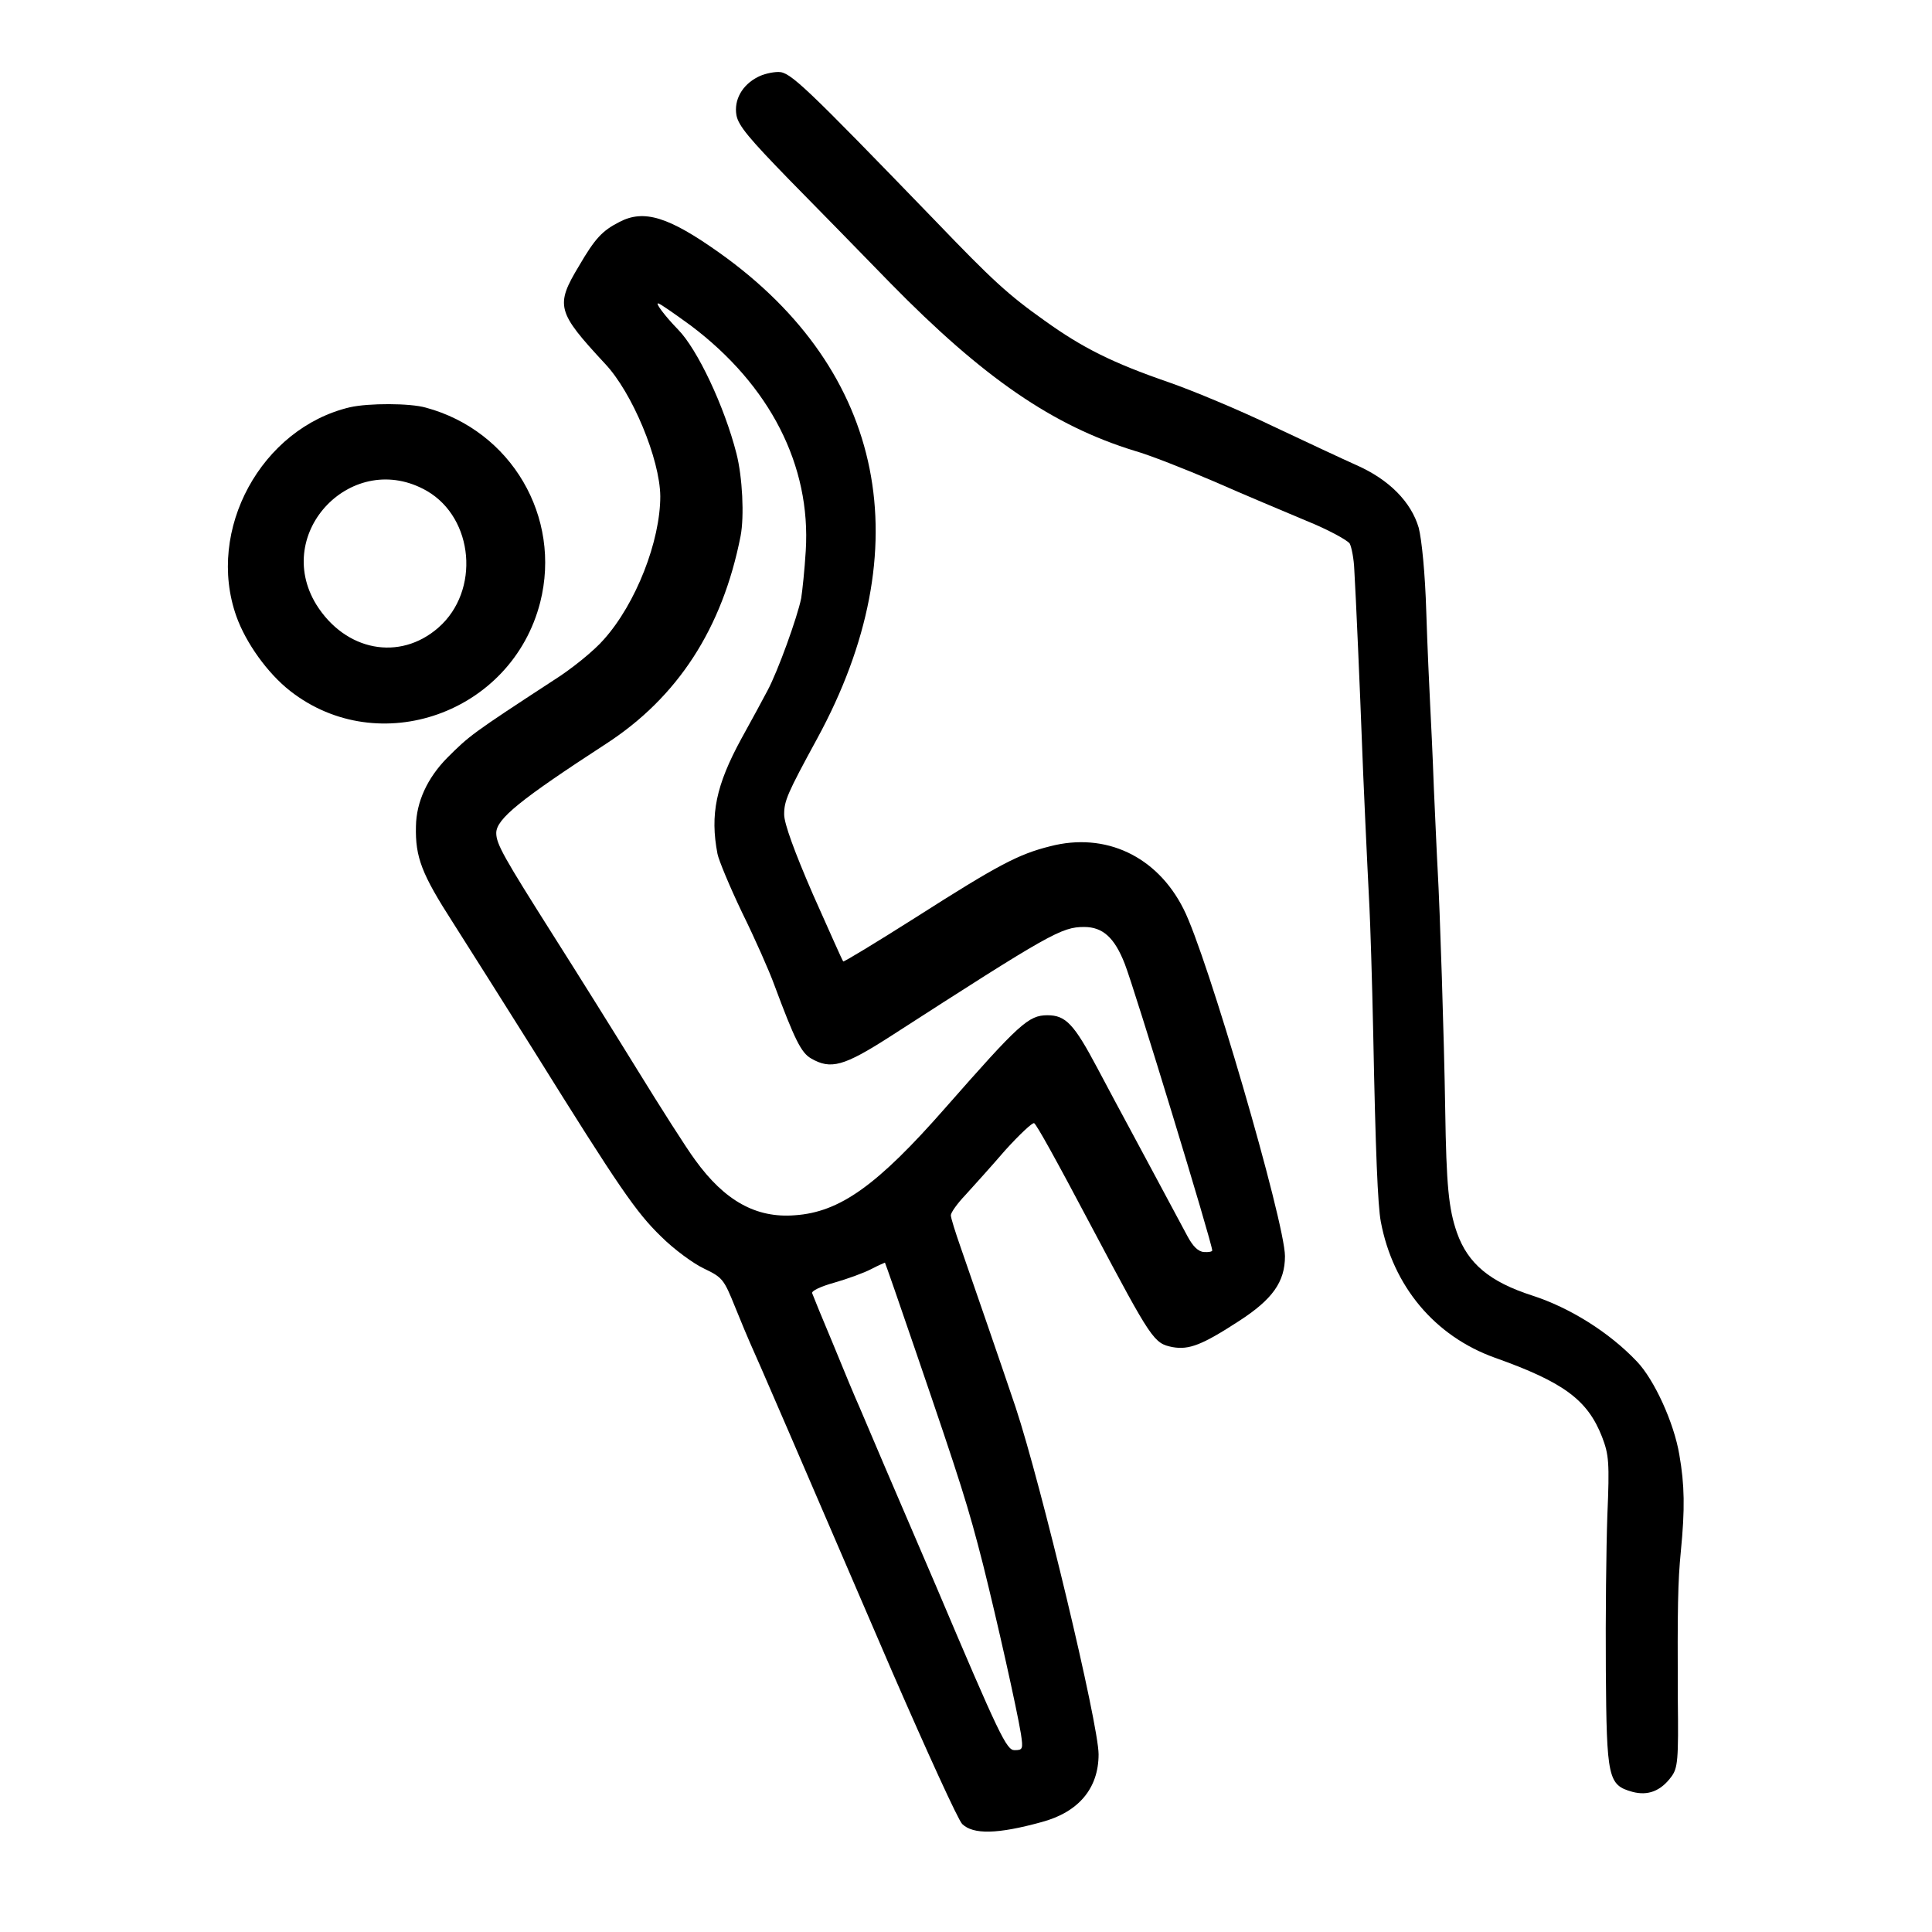 <svg version="1" xmlns="http://www.w3.org/2000/svg" width="680" height="680" viewBox="0 0 510 510"><path d="M200.1 20.3c-4.2 2.1-6.4 6.1-5.7 10.1.5 2.8 3.5 6.3 13.9 17 7.3 7.4 19.3 19.7 26.7 27.3 24.6 25.1 43 37.7 64.5 44.3 3.9 1.1 13.3 4.8 21 8.1 7.7 3.4 18.7 8 24.4 10.4 5.7 2.3 10.8 5.1 11.4 6 .5 1 1.1 4.1 1.2 6.9.4 6.3 1.6 34.2 2 45.1.3 8.6 1.4 32.5 2 44 .2 3.8.7 18.9 1 33.5.6 30.9 1.2 45.3 2 49.5 3.2 17 14.2 30.2 30.1 35.9 18.3 6.5 24.5 11.2 28.3 20.9 1.8 4.7 2 6.7 1.4 20.7-.3 8.5-.5 26.9-.4 40.9.2 28.6.6 30.3 7 32.1 4.1 1.1 7.5-.2 10.3-4 1.7-2.3 1.9-4.4 1.7-20.5-.1-24.3 0-30.8.8-39 1.1-11.2 1-17.5-.4-25.5-1.4-8.4-6.6-19.8-11.2-24.6-7.3-7.7-17.7-14.2-27.6-17.4-11.2-3.6-17-8.4-19.9-16.6-2.2-6.3-2.8-12.5-3.1-32.4-.3-19.2-1.4-53.1-2-63.5-.2-3.3-.6-13-1-21.5-.3-8.5-.8-18.7-1-22.5-.2-3.9-.7-14.7-1-24-.3-10.2-1.2-19.1-2-22.2-2-6.8-7.8-12.7-16.4-16.5-3.6-1.6-13.6-6.3-22.1-10.3-8.5-4.1-20.9-9.3-27.5-11.6-14.8-5.1-22.8-9.1-32.8-16.3-9.6-6.8-13.8-10.7-28.6-26.1C212.2 22.4 208.6 19 205.5 19c-1.7 0-4.1.6-5.4 1.3z"/><path d="M163.5 58.6c-4.5 2.3-6.4 4.3-10.6 11.5-6.4 10.6-5.9 12.2 6.8 25.9 7.2 7.6 14.5 25.2 14.6 35 0 11.8-6.4 28.3-14.9 37.8-2.5 2.9-8.5 7.8-13.3 10.8-21.6 14.1-22.2 14.6-28.1 20.5-5.2 5.3-8.1 11.6-8.2 18-.2 8.2 1.5 12.6 9.8 25.5 4.2 6.6 13.8 21.8 21.4 33.9 22.5 36.1 26.9 42.5 33.5 48.9 3.4 3.4 8.6 7.2 11.4 8.5 4.8 2.3 5.2 2.8 8.1 10 1.7 4.2 3.5 8.5 4 9.6 1.1 2.3 13.8 31.7 37.6 87 9.1 20.9 17.3 38.9 18.4 40 2.9 2.8 9.3 2.7 20.9-.5 9.8-2.6 15.1-8.9 15.1-17.9 0-8-15.2-71.4-21.9-91.6-3.7-11-11.1-32.4-14.5-42.2-1.4-4-2.6-7.8-2.6-8.5 0-.7 1.7-3.1 3.8-5.3 2-2.2 6.8-7.5 10.5-11.8 3.8-4.2 7.3-7.5 7.7-7.2.7.5 5.4 8.9 15.5 28 15.6 29.4 16.1 30.1 21 31.1 4.4.8 7.9-.6 17.6-6.9 8.8-5.7 12.1-10.3 12.1-17.1 0-8.9-20.6-79.7-26.8-91.7-7-13.9-20.6-20.3-35.2-16.5-8.4 2.1-13.7 4.9-35.5 18.8-10.4 6.6-19 11.8-19.1 11.6-.2-.1-3.7-8.1-8-17.7-4.9-11.3-7.6-18.7-7.6-21.1 0-3.6.8-5.5 8.7-20 27.4-50.3 18.1-97-25.7-128.2-13.5-9.6-20-11.6-26.5-8.2zm18.8 27.3c21 15.8 31.8 37 30.4 59.5-.3 5-.9 10.6-1.2 12.5-1 5-6.2 19.4-8.9 24.4-1.2 2.3-4.3 8-6.9 12.7-6.7 12.3-8.3 20-6.3 30.4.3 1.6 3.2 8.6 6.5 15.5 3.4 6.9 7.2 15.5 8.5 19.1 5.4 14.5 7.1 17.9 9.7 19.4 5.2 3 8.6 2.1 20.9-5.8 42.2-27.2 45.2-28.9 51.2-28.9 4.9 0 8 2.8 10.7 9.7 2.6 6.6 23.1 73.8 23.1 75.7 0 .3-1 .5-2.2.4-1.5-.1-2.9-1.5-4.3-4.1-4.3-8-12.9-24.1-15.5-28.9-1.5-2.8-5.3-9.8-8.4-15.7-6.1-11.5-8.3-13.8-13.1-13.8-5 0-7.4 2.2-27 24.5-17.9 20.4-27.8 27.5-39.7 28.3-10.2.8-18.5-3.8-26.3-14.6-2.3-3.1-9.1-13.8-15.2-23.7-6.1-9.9-16.1-25.9-22.2-35.5-13.1-20.7-15.1-24.2-15.1-27.1 0-3.7 6.3-8.8 28.9-23.5 19-12.3 30.8-30.5 35.6-54.9 1-5.2.5-15.6-1.1-21.8-3.2-12.5-10.3-27.5-15.4-32.7-3.5-3.6-6.2-7.2-5.2-6.9.7.2 4.5 2.9 8.5 5.8zM242 357.5c11.6 33.9 13.6 40.2 17.5 55.5 3.7 14.8 8.9 38 10 44.7.6 4 .5 4.3-1.7 4.3-2.1 0-4-3.9-20.7-43.3-10.2-23.7-19.3-45-20.2-47.2-1-2.2-4.1-9.6-6.9-16.5-2.9-6.9-5.4-13-5.6-13.6-.3-.6 2.2-1.8 5.8-2.8 3.5-1 7.9-2.6 9.8-3.6 1.9-1 3.6-1.7 3.6-1.7.1.1 3.9 11 8.4 24.2z"/><path d="M92.4 107.5c-23.4 5.5-38.1 32.4-30 55.2 2.5 7 8.2 15 14.2 19.7 23.4 18.3 58.5 5.9 66-23.4 5.7-22.5-7.6-45.3-30.2-51.4-4.2-1.2-15.1-1.2-20-.1zm20.3 22.1c12.4 7.2 14.1 26.4 3 36.1-10.2 8.9-24.5 6.2-32.2-6.1-11.7-19.1 9.7-41.2 29.2-30z"/></svg>